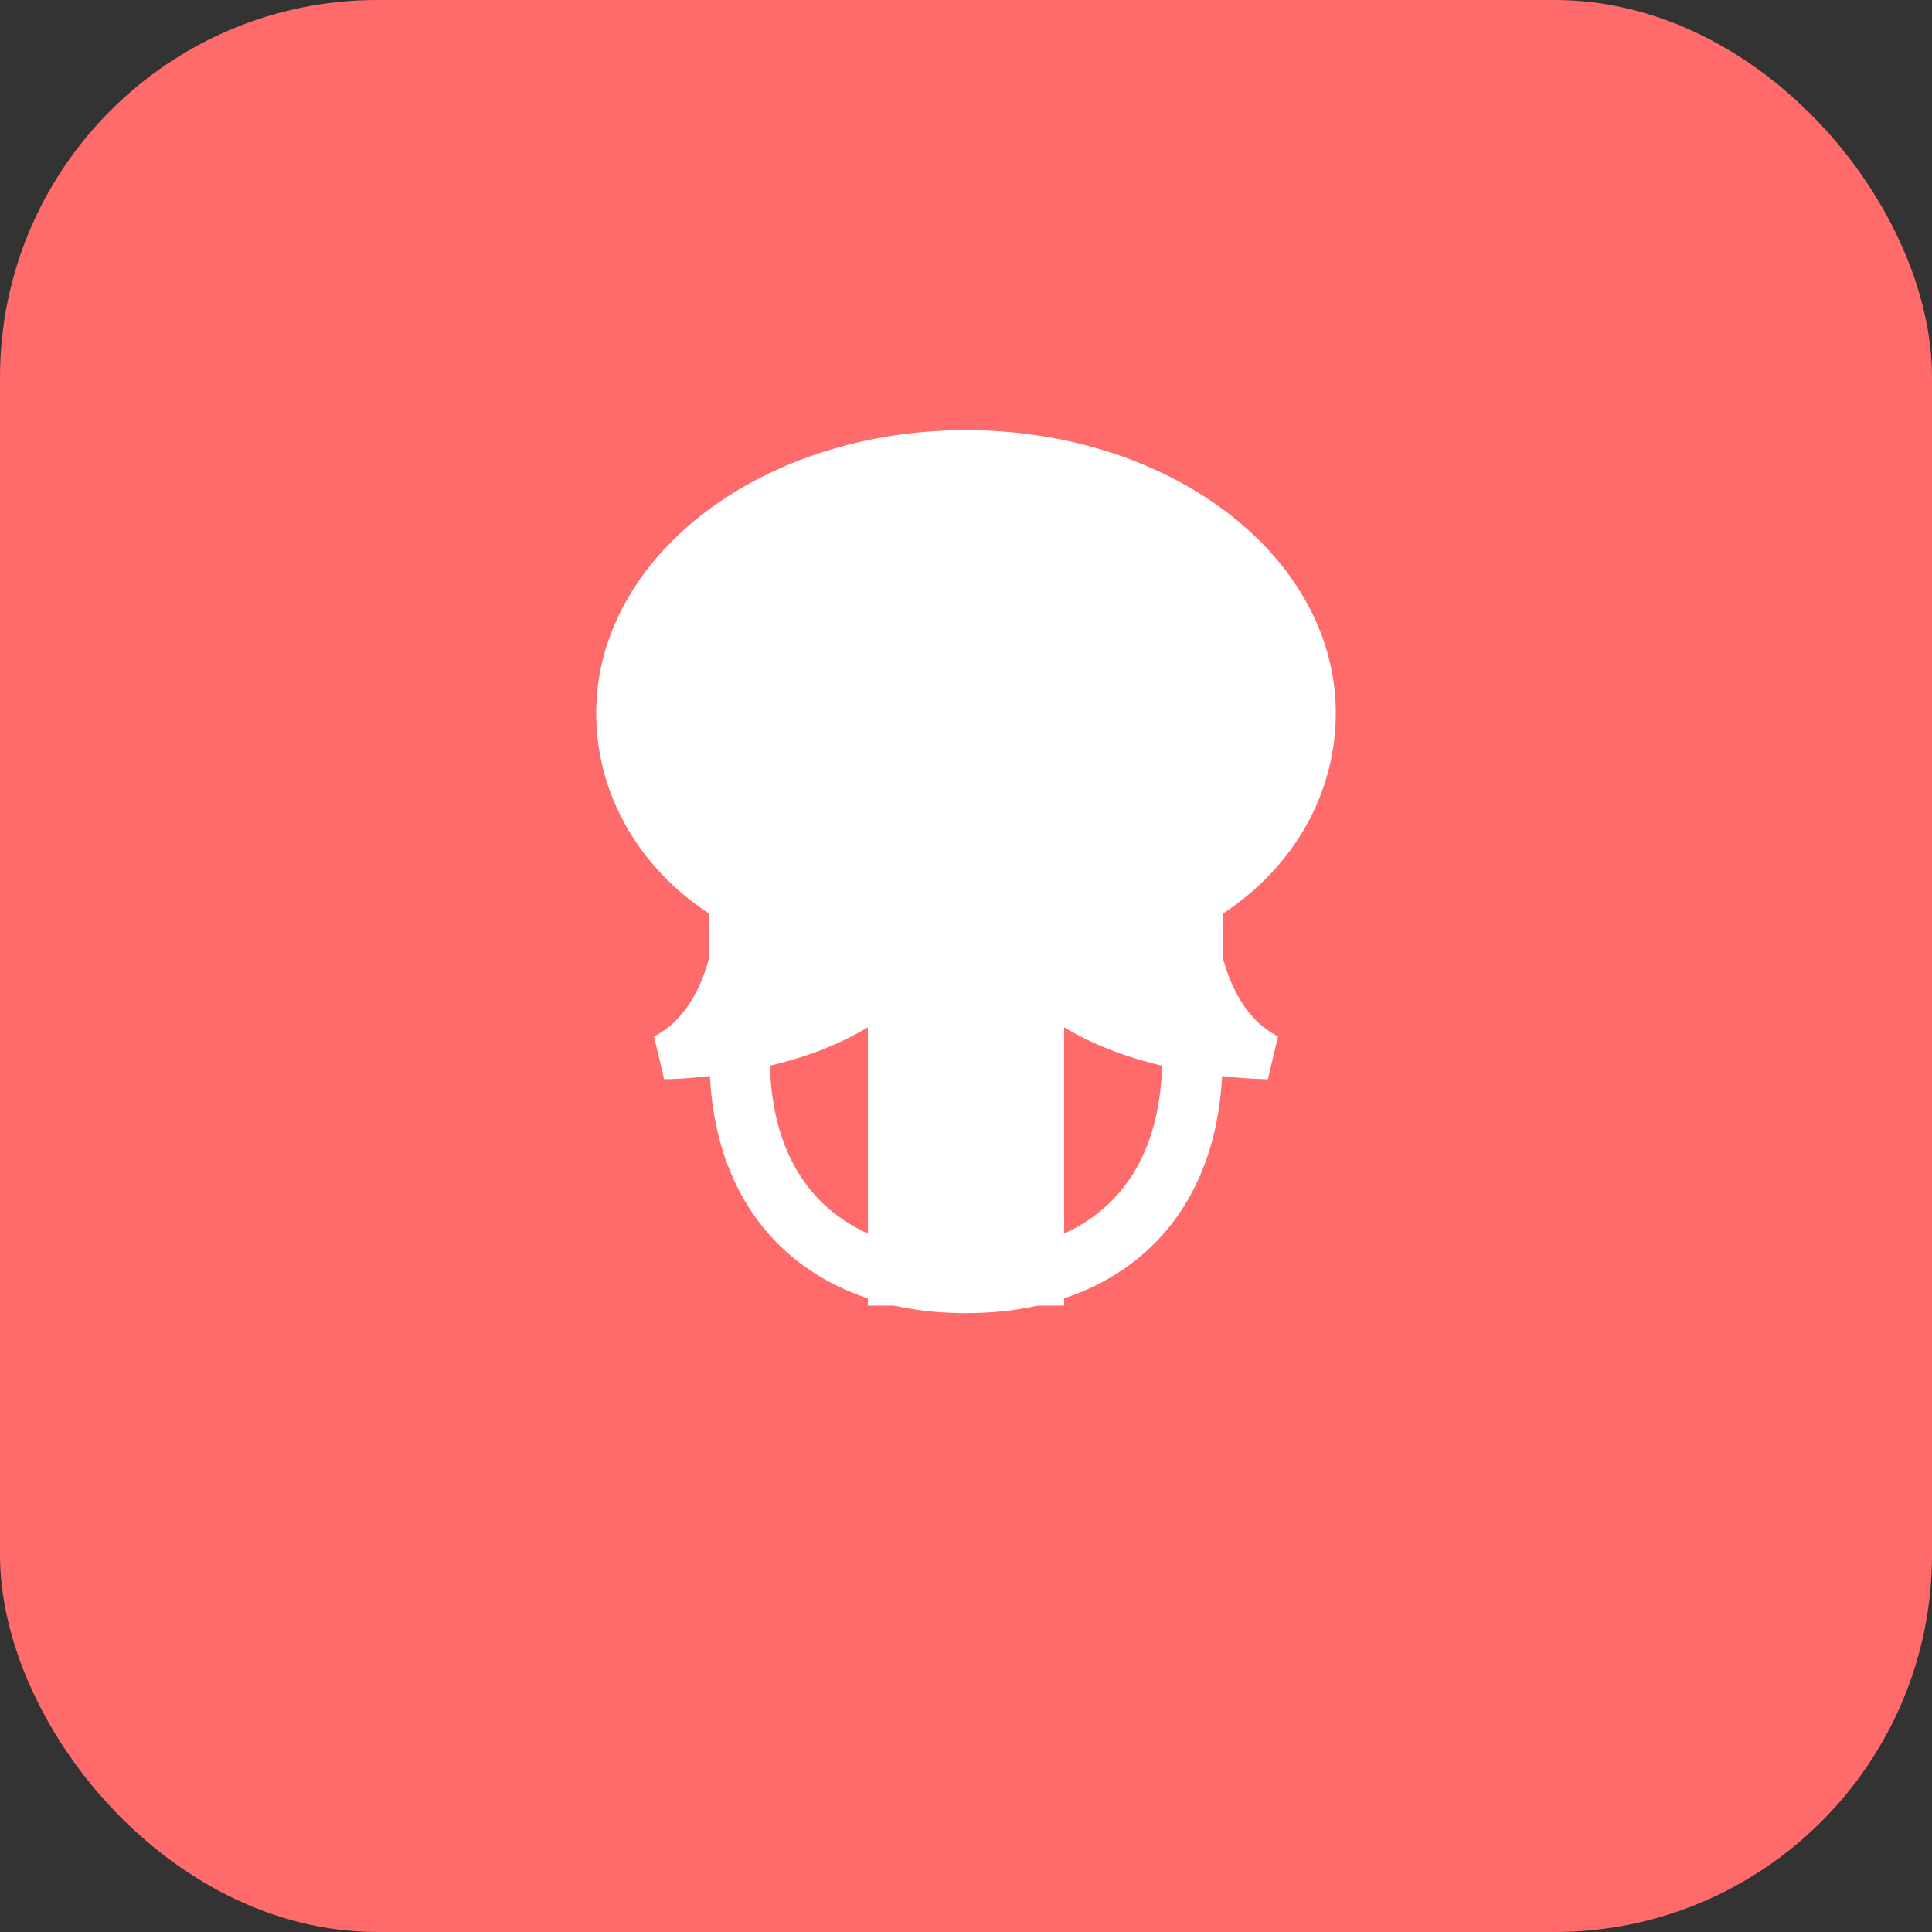 <?xml version="1.0" encoding="UTF-8" standalone="no"?>
<svg width="512" height="512" viewBox="0 0 512 512" fill="none" xmlns="http://www.w3.org/2000/svg">
  <rect x="0" y="0" width="512" height="512" fill="#333333" stroke="none"/>
  <!-- Chef's hat icon -->
  <rect width="512" height="512" fill="#ff6b6b" rx="100" />
  <path d="M256 120C205 120 164 151 164 189C164 210 176 229 196 240C196 240 196 270 176 280C176 280 216 280 236 260L236 340L276 340L276 260C296 280 336 280 336 280C316 270 316 240 316 240C336 229 348 210 348 189C348 151 307 120 256 120Z" fill="white" stroke="white" stroke-width="12" />
  <path d="M196 240L196 280C196 320 221 340 256 340C291 340 316 320 316 280L316 240" stroke="white" stroke-width="16" />
</svg> 